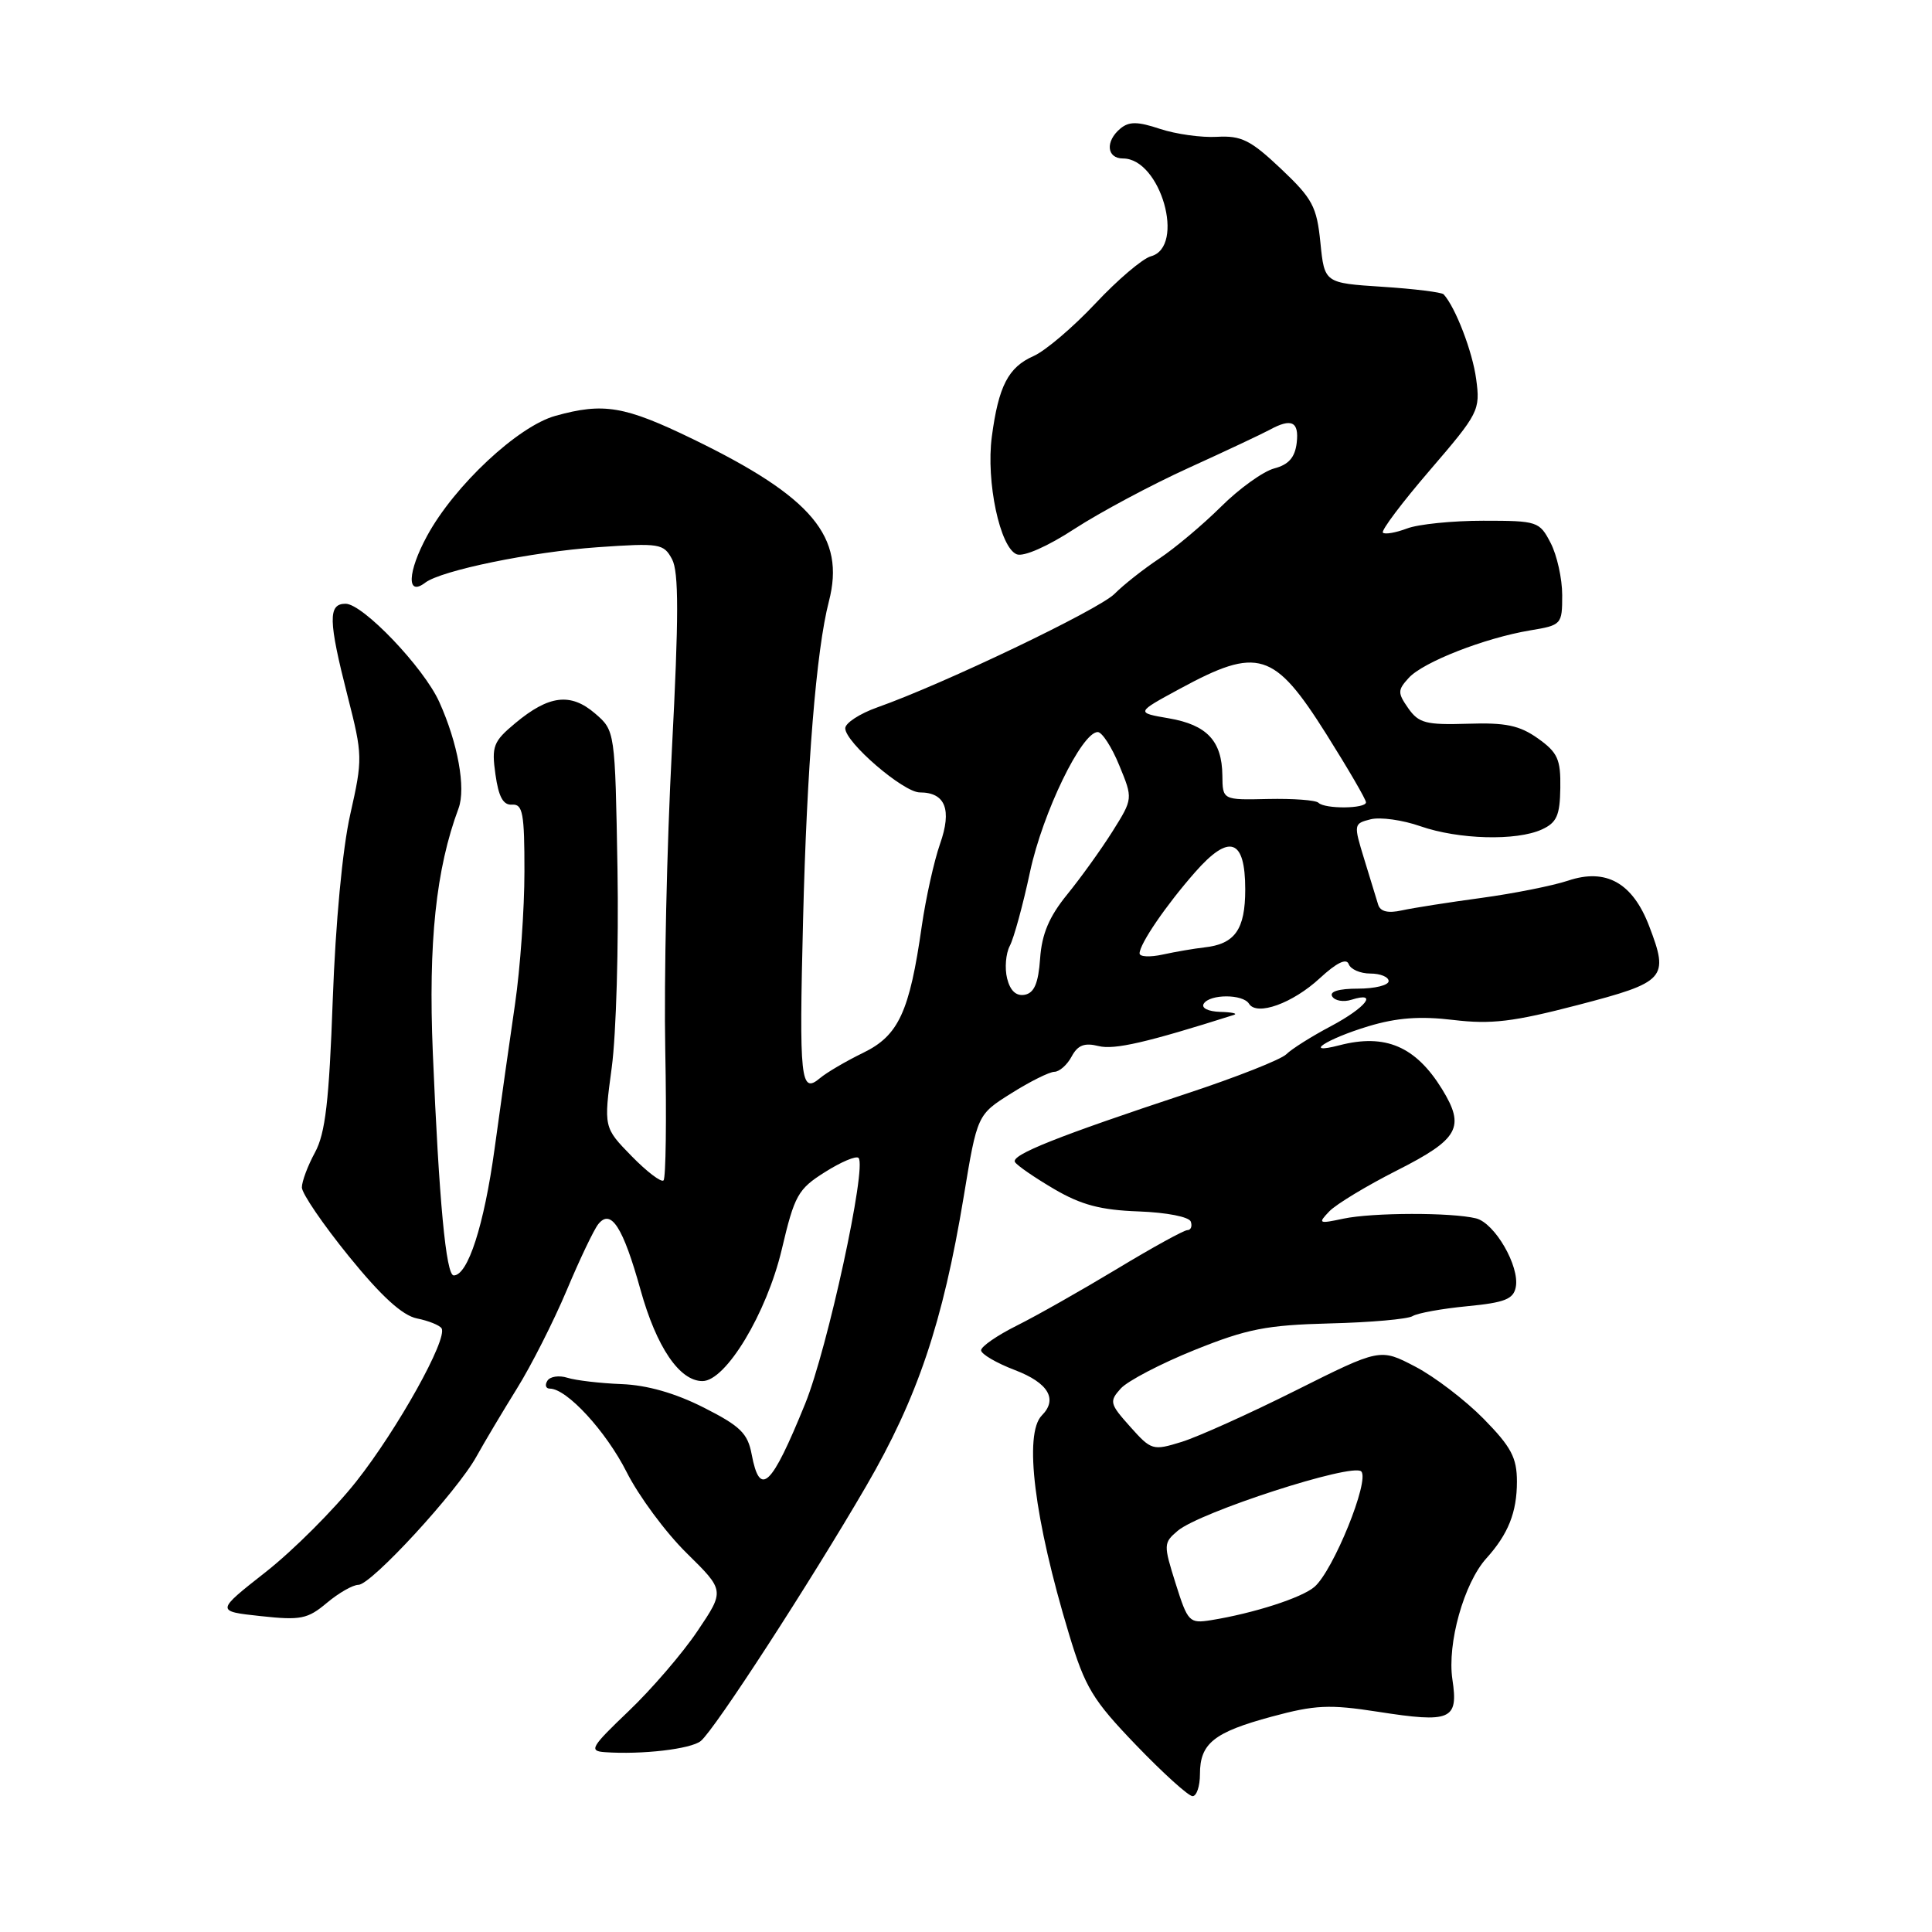 <?xml version="1.0" encoding="UTF-8" standalone="no"?>
<!DOCTYPE svg PUBLIC "-//W3C//DTD SVG 1.1//EN" "http://www.w3.org/Graphics/SVG/1.1/DTD/svg11.dtd" >
<svg xmlns="http://www.w3.org/2000/svg" xmlns:xlink="http://www.w3.org/1999/xlink" version="1.1" viewBox="0 0 256 256">
 <g >
 <path fill="currentColor"
d=" M 159.00 235.07 C 159.00 231.01 160.85 229.53 168.52 227.46 C 174.25 225.91 176.14 225.82 182.54 226.81 C 192.28 228.33 193.26 227.90 192.45 222.53 C 191.74 217.77 193.98 209.79 196.94 206.50 C 199.85 203.28 201.00 200.39 201.00 196.32 C 201.00 193.15 200.25 191.73 196.59 188.00 C 194.16 185.53 190.08 182.41 187.52 181.08 C 182.87 178.65 182.87 178.65 171.68 184.25 C 165.53 187.33 158.73 190.39 156.57 191.06 C 152.75 192.24 152.55 192.18 149.75 189.04 C 147.04 186.01 146.96 185.70 148.51 183.98 C 149.42 182.98 153.82 180.68 158.29 178.88 C 165.25 176.08 167.80 175.58 176.21 175.36 C 181.60 175.23 186.54 174.79 187.18 174.39 C 187.83 173.99 191.08 173.40 194.42 173.08 C 199.39 172.60 200.54 172.15 200.85 170.54 C 201.38 167.78 198.06 162.05 195.58 161.44 C 192.34 160.64 181.88 160.66 178.00 161.48 C 174.72 162.18 174.60 162.12 176.14 160.51 C 177.04 159.57 181.09 157.12 185.14 155.07 C 193.33 150.92 194.18 149.36 191.07 144.30 C 187.58 138.65 183.56 136.93 177.50 138.50 C 172.50 139.80 175.72 137.68 181.30 135.99 C 185.08 134.85 188.16 134.62 192.58 135.15 C 197.59 135.75 200.51 135.40 209.07 133.17 C 220.73 130.13 221.17 129.64 218.53 122.73 C 216.34 116.98 212.81 115.00 207.78 116.69 C 205.73 117.37 200.55 118.40 196.28 118.98 C 192.00 119.56 187.27 120.30 185.76 120.63 C 183.91 121.04 182.89 120.79 182.61 119.86 C 182.38 119.11 181.55 116.39 180.76 113.82 C 179.35 109.22 179.36 109.13 181.62 108.56 C 182.88 108.24 185.85 108.65 188.21 109.48 C 193.27 111.24 200.93 111.45 204.30 109.91 C 206.27 109.01 206.70 108.06 206.75 104.41 C 206.81 100.61 206.40 99.71 203.79 97.85 C 201.35 96.12 199.52 95.73 194.47 95.90 C 188.96 96.07 187.99 95.82 186.61 93.86 C 185.18 91.81 185.18 91.45 186.66 89.83 C 188.56 87.73 196.72 84.54 202.75 83.53 C 206.92 82.84 207.00 82.75 207.00 78.86 C 207.00 76.68 206.31 73.57 205.47 71.95 C 203.99 69.09 203.73 69.00 196.54 69.00 C 192.46 69.00 187.91 69.46 186.43 70.03 C 184.94 70.59 183.51 70.84 183.24 70.58 C 182.98 70.31 185.78 66.59 189.47 62.30 C 195.95 54.76 196.16 54.36 195.60 50.23 C 195.12 46.61 192.87 40.74 191.29 39.00 C 191.04 38.73 187.39 38.27 183.17 38.00 C 175.50 37.50 175.50 37.50 174.96 32.15 C 174.48 27.37 173.92 26.32 169.73 22.36 C 165.71 18.56 164.49 17.95 161.26 18.13 C 159.19 18.25 155.80 17.77 153.71 17.08 C 150.74 16.09 149.61 16.08 148.46 17.03 C 146.43 18.72 146.63 21.00 148.81 21.00 C 153.79 21.00 157.13 32.71 152.50 33.96 C 151.40 34.26 148.09 37.07 145.14 40.22 C 142.19 43.36 138.50 46.50 136.95 47.18 C 133.60 48.66 132.31 51.16 131.42 57.88 C 130.64 63.80 132.50 72.59 134.73 73.45 C 135.64 73.80 138.81 72.41 142.39 70.07 C 145.75 67.89 152.55 64.25 157.50 62.00 C 162.45 59.75 167.28 57.47 168.24 56.95 C 171.13 55.37 172.15 55.86 171.82 58.68 C 171.59 60.62 170.75 61.57 168.84 62.07 C 167.38 62.46 164.20 64.74 161.79 67.14 C 159.37 69.54 155.70 72.62 153.63 74.00 C 151.55 75.38 148.88 77.48 147.68 78.69 C 145.58 80.79 125.03 90.63 116.25 93.73 C 113.91 94.56 112.00 95.81 112.00 96.50 C 112.00 98.37 119.71 105.00 121.88 105.00 C 125.27 105.00 126.16 107.28 124.56 111.82 C 123.77 114.08 122.68 118.98 122.14 122.71 C 120.52 134.09 119.07 137.22 114.38 139.50 C 112.12 140.60 109.54 142.11 108.65 142.86 C 106.08 145.02 105.88 143.15 106.41 121.93 C 106.91 101.58 108.16 86.12 109.83 79.70 C 112.05 71.13 107.66 65.88 91.85 58.20 C 82.76 53.79 79.99 53.32 73.60 55.10 C 68.64 56.47 60.21 64.35 56.60 70.99 C 53.99 75.79 53.85 79.11 56.34 77.21 C 58.48 75.58 70.42 73.13 79.19 72.51 C 87.42 71.94 87.94 72.02 89.05 74.10 C 89.95 75.78 89.95 81.69 89.03 99.34 C 88.36 112.02 87.97 129.92 88.15 139.12 C 88.33 148.33 88.23 156.11 87.92 156.41 C 87.62 156.71 85.71 155.26 83.68 153.18 C 79.99 149.40 79.99 149.40 81.06 141.44 C 81.65 137.06 81.99 125.23 81.82 115.15 C 81.50 96.82 81.50 96.82 78.84 94.53 C 75.61 91.76 72.73 92.11 68.28 95.82 C 65.36 98.25 65.12 98.88 65.65 102.62 C 66.07 105.61 66.68 106.71 67.86 106.62 C 69.27 106.52 69.50 107.78 69.49 115.50 C 69.49 120.45 68.93 128.32 68.25 133.00 C 67.56 137.68 66.34 146.34 65.53 152.25 C 64.14 162.36 62.00 169.00 60.12 169.00 C 59.10 169.00 58.17 159.14 57.35 139.50 C 56.74 124.85 57.77 115.13 60.76 107.11 C 61.75 104.44 60.67 98.46 58.20 93.00 C 56.14 88.44 48.08 80.00 45.79 80.00 C 43.45 80.00 43.50 82.21 46.06 92.24 C 48.06 100.08 48.07 100.54 46.41 107.91 C 45.38 112.46 44.46 122.30 44.09 132.50 C 43.61 145.92 43.11 150.17 41.74 152.70 C 40.78 154.46 40.00 156.55 40.00 157.34 C 40.00 158.14 42.80 162.24 46.23 166.47 C 50.54 171.78 53.32 174.31 55.25 174.70 C 56.79 175.01 58.25 175.60 58.51 176.01 C 59.36 177.39 52.67 189.39 47.21 196.30 C 44.26 200.03 38.86 205.43 35.21 208.30 C 28.59 213.50 28.59 213.50 34.53 214.14 C 39.85 214.72 40.76 214.53 43.31 212.39 C 44.87 211.08 46.75 210.00 47.49 210.00 C 49.19 210.00 60.59 197.61 63.13 193.00 C 64.20 191.07 66.61 187.03 68.49 184.00 C 70.38 180.97 73.34 175.12 75.08 171.00 C 76.81 166.88 78.70 162.91 79.28 162.20 C 80.96 160.11 82.55 162.58 84.87 170.90 C 86.99 178.51 90.04 183.00 93.08 183.00 C 96.18 183.00 101.59 174.01 103.59 165.55 C 105.28 158.38 105.73 157.56 109.31 155.31 C 111.44 153.96 113.45 153.11 113.76 153.43 C 114.89 154.56 109.66 178.68 106.69 186.00 C 102.20 197.04 100.69 198.48 99.60 192.71 C 99.08 189.92 98.09 188.96 93.25 186.51 C 89.48 184.60 85.75 183.53 82.35 183.40 C 79.51 183.29 76.28 182.91 75.18 182.56 C 74.07 182.21 72.88 182.39 72.53 182.96 C 72.17 183.53 72.32 184.00 72.86 184.00 C 75.11 184.00 80.30 189.65 83.03 195.05 C 84.63 198.23 88.21 203.07 90.99 205.80 C 96.03 210.76 96.03 210.76 92.42 216.12 C 90.44 219.07 86.33 223.84 83.29 226.74 C 78.30 231.50 78.00 232.02 80.14 232.17 C 85.03 232.52 91.55 231.76 92.86 230.69 C 94.70 229.18 107.31 209.74 114.76 196.94 C 121.57 185.23 124.93 175.27 127.69 158.60 C 129.49 147.70 129.49 147.70 134.00 144.87 C 136.47 143.31 139.05 142.03 139.71 142.02 C 140.38 142.01 141.41 141.10 142.00 139.99 C 142.81 138.48 143.70 138.14 145.57 138.61 C 147.66 139.13 151.97 138.14 163.50 134.48 C 164.05 134.30 163.24 134.12 161.69 134.08 C 160.09 134.03 159.15 133.57 159.50 133.00 C 160.30 131.70 164.70 131.70 165.50 133.00 C 166.53 134.66 171.28 132.95 174.88 129.62 C 177.11 127.56 178.41 126.93 178.71 127.75 C 178.96 128.44 180.25 129.00 181.58 129.00 C 182.91 129.00 184.00 129.45 184.00 130.00 C 184.00 130.55 182.17 131.00 179.94 131.00 C 177.38 131.00 176.12 131.39 176.53 132.04 C 176.88 132.61 178.03 132.81 179.08 132.47 C 182.70 131.33 181.00 133.50 176.36 135.97 C 173.80 137.32 171.14 139.00 170.45 139.69 C 169.75 140.39 163.86 142.72 157.34 144.87 C 140.15 150.56 133.91 153.04 134.49 153.98 C 134.77 154.44 137.10 156.04 139.67 157.55 C 143.27 159.66 145.85 160.34 150.88 160.52 C 154.62 160.66 157.58 161.24 157.79 161.88 C 158.00 162.50 157.79 163.00 157.33 163.00 C 156.88 163.00 152.68 165.31 148.00 168.14 C 143.32 170.96 137.36 174.34 134.75 175.64 C 132.14 176.94 130.00 178.42 130.00 178.92 C 130.00 179.42 132.03 180.61 134.50 181.55 C 138.91 183.24 140.19 185.40 138.05 187.55 C 135.64 189.98 137.04 201.29 141.64 216.50 C 143.79 223.62 144.77 225.24 150.55 231.25 C 154.12 234.96 157.48 238.00 158.02 238.00 C 158.56 238.00 159.00 236.68 159.00 235.07 Z  M 155.78 209.83 C 154.16 204.68 154.16 204.44 156.05 202.84 C 158.97 200.36 179.21 193.81 180.37 194.97 C 181.53 196.13 176.67 208.12 174.17 210.27 C 172.49 211.72 166.11 213.77 160.48 214.68 C 157.59 215.14 157.39 214.94 155.78 209.83 Z  M 133.45 129.66 C 133.11 128.30 133.27 126.36 133.80 125.34 C 134.34 124.33 135.55 119.90 136.49 115.50 C 138.17 107.66 143.34 97.00 145.46 97.00 C 146.03 97.01 147.32 98.99 148.31 101.42 C 150.13 105.83 150.13 105.83 147.41 110.17 C 145.91 112.55 143.21 116.31 141.41 118.52 C 139.02 121.46 138.05 123.74 137.82 127.01 C 137.59 130.28 137.04 131.57 135.79 131.81 C 134.65 132.02 133.86 131.29 133.45 129.66 Z  M 151.00 126.33 C 151.01 125.07 154.49 119.97 158.33 115.60 C 162.89 110.40 165.00 111.11 165.00 117.85 C 165.00 123.17 163.64 125.10 159.56 125.54 C 158.24 125.69 155.77 126.11 154.08 126.48 C 152.39 126.85 151.00 126.79 151.00 126.33 Z  M 174.70 106.37 C 174.35 106.02 171.35 105.80 168.04 105.87 C 162.00 106.01 162.00 106.01 161.97 102.75 C 161.92 98.18 159.93 96.05 154.87 95.18 C 150.50 94.43 150.50 94.43 156.31 91.28 C 166.71 85.64 168.82 86.29 175.76 97.30 C 178.64 101.88 181.00 105.93 181.00 106.31 C 181.00 107.17 175.56 107.22 174.70 106.37 Z "/>
</g>
</svg>